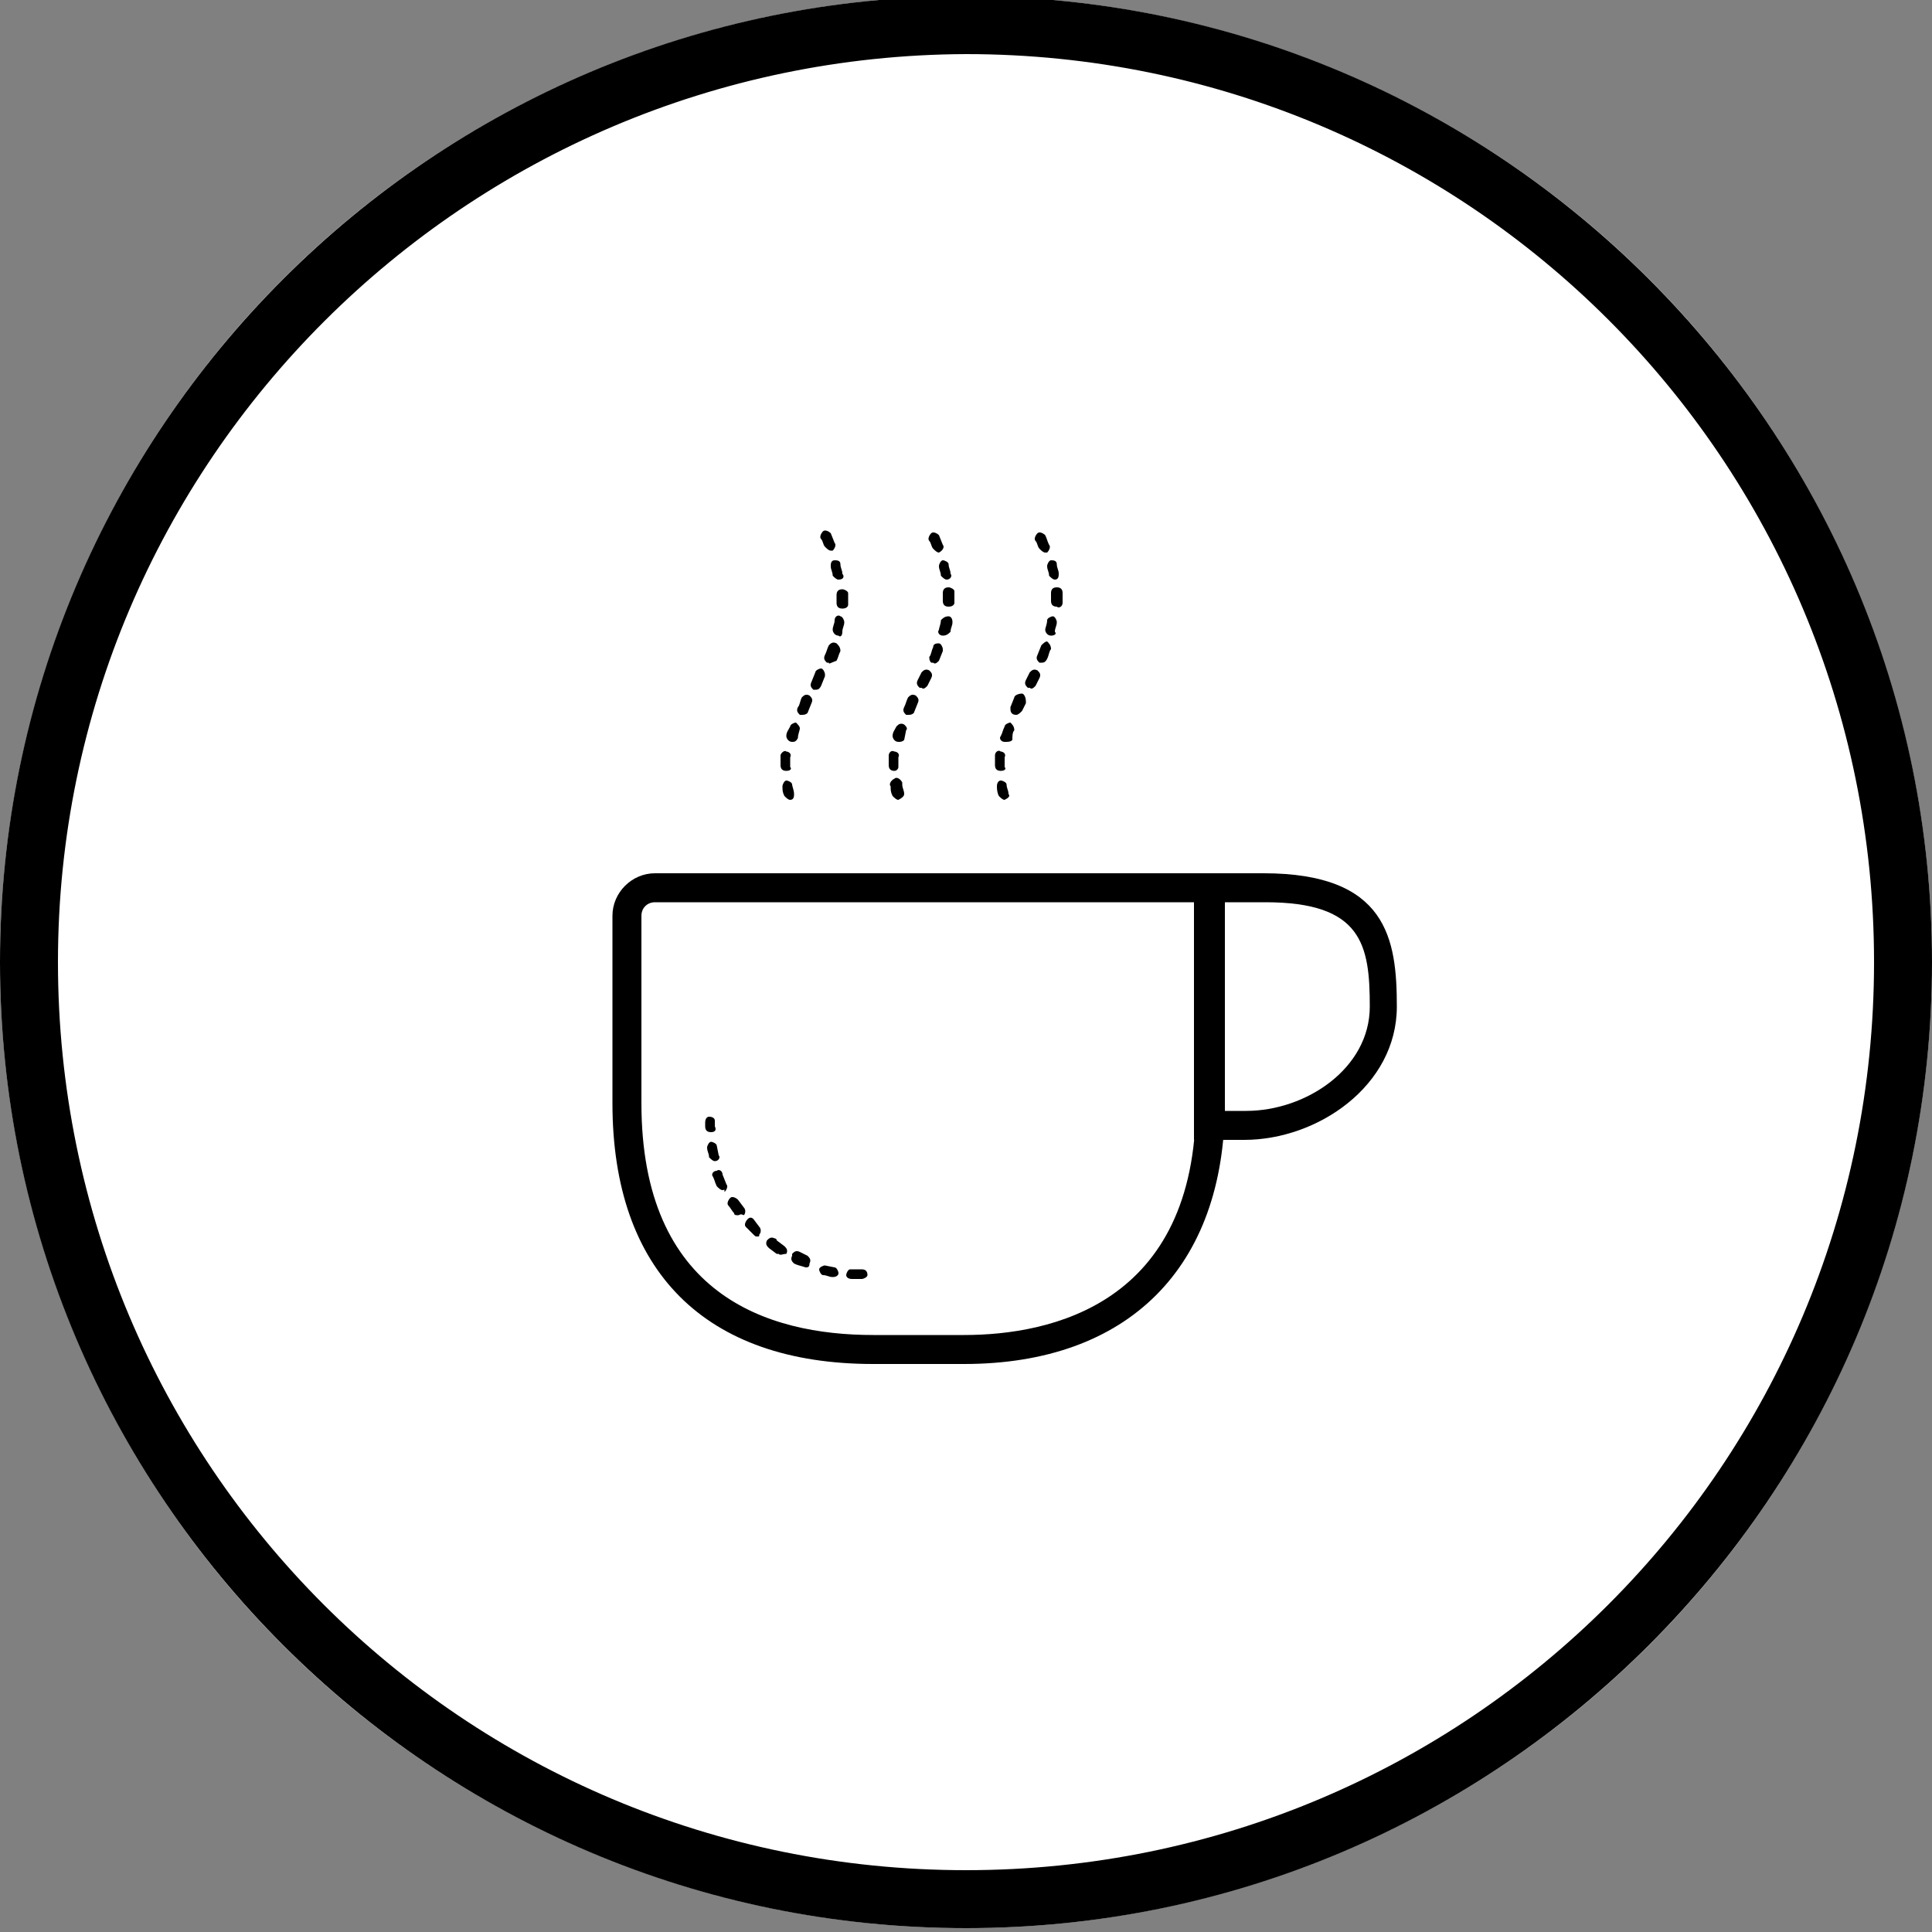 <?xml version="1.0" encoding="utf-8"?>
<!-- Generator: Adobe Illustrator 19.0.0, SVG Export Plug-In . SVG Version: 6.00 Build 0)  -->
<svg version="1.1" id="Layer_1" xmlns="http://www.w3.org/2000/svg" xmlns:xlink="http://www.w3.org/1999/xlink" x="0px" y="0px"
	 viewBox="-255 347 100 100" style="enable-background:new -255 347 100 100;" xml:space="preserve">
<rect x="-255" y="347" width="100" height="100" fill="#808080" stroke="none"/>
<style type="text/css">
	.st0{fill:#FFFFFF;}
</style>
<g id="Circle">
	<circle class="st0" cx="-205" cy="396.8" r="50"/>
	<path d="M-205,349.8c26,0,47,21,47,47c0,26-21,47-47,47s-47-21-47-47C-252,370.9-230.9,349.9-205,349.8 M-205,346.8
		c-27.6,0-50,22.4-50,50s22.4,50,50,50s50-22.4,50-50S-177.4,346.8-205,346.8z"/>
</g>
<g id="Icons">
	<path d="M-205.1,417.6h-4.7c-8.7,0-13.5-4.8-13.5-13.5v-9.7c0-1.2,1-2.2,2.2-2.2h29.5v11.9C-191.6,412.6-196.6,417.6-205.1,417.6z
		 M-221.1,393.7c-0.4,0-0.7,0.3-0.7,0.7v9.7c0,9.9,6.5,12,12,12h4.7c4.5,0,12-1.6,12-12v-10.4H-221.1z"/>
	<path d="M-190.6,406h-2.6v-13.8h3.6c6.4,0,6.9,3.4,6.9,6.9C-182.7,403.2-186.8,406-190.6,406z M-191.6,404.5h1.1
		c3.1,0,6.4-2.2,6.4-5.4c0-3.2-0.4-5.4-5.4-5.4h-2.1V404.5z"/>
	<path d="M-203,388.4c-0.1,0-0.2-0.1-0.3-0.2c-0.1-0.2-0.1-0.4-0.1-0.5c0-0.2,0.1-0.3,0.2-0.3c0.1,0,0.3,0.1,0.3,0.2c0,0,0,0,0,0
		c0,0.2,0.1,0.3,0.1,0.5C-202.7,388.2-202.8,388.3-203,388.4L-203,388.4z M-203.2,386.9L-203.2,386.9c-0.2,0-0.3-0.1-0.3-0.3
		c0-0.2,0-0.4,0-0.5c0-0.2,0.2-0.3,0.3-0.2c0.1,0,0.3,0.1,0.2,0.3c0,0,0,0,0,0c0,0.2,0,0.3,0,0.5
		C-202.9,386.8-203,386.9-203.2,386.9L-203.2,386.9z M-203,385.4L-203,385.4c-0.2,0-0.3-0.2-0.2-0.3c0.1-0.2,0.1-0.3,0.2-0.5
		c0-0.1,0.2-0.2,0.3-0.2c0,0,0,0,0,0c0.1,0.1,0.2,0.2,0.2,0.4c-0.1,0.1-0.1,0.3-0.1,0.5C-202.7,385.4-202.8,385.4-203,385.4
		L-203,385.4z M-202.4,384c-0.2,0-0.3-0.1-0.3-0.3c0,0,0-0.1,0-0.1l0.2-0.5c0-0.1,0.2-0.2,0.4-0.2c0.1,0,0.2,0.2,0.2,0.4
		c0,0,0,0,0,0.1l-0.2,0.4C-202.2,383.9-202.3,384-202.4,384z M-201.7,382.6c0,0-0.1,0-0.1,0c-0.1-0.1-0.2-0.2-0.1-0.4l0.2-0.4
		c0.1-0.1,0.2-0.2,0.4-0.1c0.1,0.1,0.2,0.2,0.1,0.4l-0.2,0.4C-201.5,382.6-201.6,382.7-201.7,382.6L-201.7,382.6z M-201.1,381.3
		c0,0-0.1,0-0.1,0c-0.1-0.1-0.2-0.2-0.1-0.4c0,0,0,0,0,0l0.2-0.5c0.1-0.1,0.2-0.2,0.3-0.2c0,0,0,0,0,0c0.1,0.1,0.2,0.2,0.2,0.4
		c-0.1,0.1-0.1,0.3-0.2,0.5C-200.9,381.3-201,381.3-201.1,381.3L-201.1,381.3z M-200.6,379.9L-200.6,379.9c-0.2,0-0.3-0.2-0.3-0.3
		c0,0,0,0,0,0c0-0.1,0.1-0.3,0.1-0.5c0-0.1,0.2-0.2,0.3-0.2c0.1,0,0.2,0.2,0.2,0.3c0,0.2-0.1,0.3-0.1,0.5
		C-200.3,379.8-200.4,379.9-200.6,379.9L-200.6,379.9z M-200.3,378.4L-200.3,378.4c-0.2,0-0.3-0.1-0.3-0.3v-0.4
		c0-0.2,0.1-0.3,0.3-0.3c0.2,0,0.3,0.1,0.3,0.3v0.5C-200,378.4-200.2,378.5-200.3,378.4L-200.3,378.4z M-200.4,377
		c-0.1,0-0.2-0.1-0.3-0.2c0-0.2-0.1-0.3-0.1-0.5c0-0.1,0.1-0.3,0.2-0.3c0.1,0,0.3,0,0.3,0.2c0,0,0,0,0,0c0,0.2,0.1,0.3,0.1,0.5
		C-200.2,376.8-200.2,377-200.4,377C-200.4,377-200.4,377-200.4,377L-200.4,377z M-200.9,375.6c-0.1,0-0.2-0.1-0.3-0.2
		c-0.1-0.1-0.1-0.3-0.2-0.4c-0.1-0.1,0-0.3,0.1-0.4c0.1-0.1,0.3,0,0.4,0.1c0,0,0,0,0,0c0.1,0.2,0.1,0.3,0.2,0.5
		c0.1,0.1,0,0.3-0.1,0.4L-200.9,375.6z"/>
	<path d="M-208.5,388.4c-0.1,0-0.2-0.1-0.3-0.2c-0.1-0.2-0.1-0.3-0.1-0.5c-0.1-0.1,0-0.3,0.2-0.4c0.1-0.1,0.3,0,0.4,0.2
		c0,0,0,0.1,0,0.1c0,0.2,0.1,0.3,0.1,0.5C-208.2,388.2-208.3,388.3-208.5,388.4C-208.4,388.4-208.4,388.4-208.5,388.4L-208.5,388.4z
		 M-208.7,386.9L-208.7,386.9c-0.2,0-0.3-0.1-0.3-0.3c0-0.2,0-0.4,0-0.5c0-0.1,0.1-0.3,0.3-0.2c0,0,0,0,0,0c0.1,0,0.3,0.1,0.2,0.3
		c0,0,0,0,0,0c0,0.2,0,0.3,0,0.5C-208.5,386.8-208.6,386.9-208.7,386.9z M-208.5,385.4L-208.5,385.4c-0.2,0-0.3-0.2-0.3-0.3
		c0-0.2,0.1-0.3,0.2-0.5c0.1-0.1,0.2-0.2,0.4-0.1c0.1,0.1,0.2,0.2,0.1,0.3l-0.1,0.5C-208.3,385.4-208.4,385.4-208.5,385.4z
		 M-208,384c0,0-0.1,0-0.1,0c-0.1-0.1-0.2-0.2-0.1-0.4c0,0,0,0,0,0c0.1-0.2,0.1-0.3,0.2-0.5c0.1-0.1,0.2-0.2,0.4-0.1c0,0,0,0,0,0
		c0.1,0.1,0.2,0.2,0.1,0.4c0,0,0,0,0,0l-0.2,0.5C-207.8,384-207.9,384-208,384z M-207.3,382.6c0,0-0.1,0-0.1,0
		c-0.1-0.1-0.2-0.2-0.1-0.4l0.2-0.4c0.1-0.1,0.2-0.2,0.4-0.1c0,0,0,0,0,0c0.1,0.1,0.2,0.2,0.1,0.4l-0.2,0.4
		C-207.1,382.6-207.2,382.7-207.3,382.6L-207.3,382.6z M-206.7,381.3c0,0-0.1,0-0.1,0c-0.1-0.1-0.1-0.2-0.1-0.3
		c0.1-0.1,0.1-0.3,0.2-0.5c0-0.2,0.2-0.2,0.3-0.2s0.2,0.2,0.2,0.3c0,0,0,0.1,0,0.1l-0.2,0.5C-206.5,381.3-206.6,381.4-206.7,381.3
		L-206.7,381.3z M-206.2,379.9L-206.2,379.9c-0.2,0-0.3-0.2-0.2-0.3c0,0,0,0,0,0c0-0.1,0.1-0.3,0.1-0.5c0.1-0.1,0.2-0.2,0.4-0.2
		c0.1,0,0.2,0.1,0.2,0.3c0,0.2-0.1,0.3-0.1,0.5C-205.9,379.8-206,379.9-206.2,379.9L-206.2,379.9z M-205.9,378.4L-205.9,378.4
		c-0.2,0-0.3-0.1-0.3-0.3c0-0.1,0-0.2,0-0.2c0-0.1,0-0.2,0-0.2c0-0.2,0.1-0.3,0.3-0.3c0.1,0,0.3,0.1,0.3,0.2c0,0,0,0,0,0
		c0,0.1,0,0.2,0,0.3s0,0.2,0,0.3C-205.6,378.3-205.7,378.4-205.9,378.4L-205.9,378.4z M-206,377c-0.1,0-0.2-0.1-0.3-0.2
		c0-0.2-0.1-0.3-0.1-0.5c0-0.1,0.1-0.3,0.2-0.3c0.1,0,0.3,0.1,0.3,0.2c0,0.2,0.1,0.3,0.1,0.5C-205.7,376.8-205.8,377-206,377
		C-206,377-206,377-206,377z M-206.4,375.6c-0.1,0-0.2-0.1-0.3-0.2c-0.1-0.1-0.1-0.3-0.2-0.4c-0.1-0.1,0-0.3,0.1-0.4c0,0,0,0,0,0
		c0.1-0.1,0.3,0,0.4,0.1l0.2,0.5c0.1,0.1,0,0.3-0.2,0.4C-206.4,375.6-206.4,375.6-206.4,375.6L-206.4,375.6z"/>
	<path d="M-214.1,388.4c-0.1,0-0.2-0.1-0.3-0.2c-0.1-0.2-0.1-0.3-0.1-0.5c0-0.1,0.1-0.3,0.2-0.3c0.1,0,0.3,0.1,0.3,0.2
		c0,0.1,0.1,0.3,0.1,0.5c0,0.1,0,0.3-0.2,0.3C-214,388.4-214,388.4-214.1,388.4L-214.1,388.4z M-214.3,386.9L-214.3,386.9
		c-0.2,0-0.3-0.1-0.3-0.3c0-0.2,0-0.3,0-0.5c0-0.1,0.2-0.3,0.3-0.2c0.1,0,0.3,0.1,0.2,0.3c0,0,0,0,0,0c0,0.2,0,0.3,0,0.5
		C-214,386.8-214.1,386.9-214.3,386.9z M-214,385.4L-214,385.4c-0.2,0-0.3-0.2-0.3-0.3c0-0.2,0.1-0.3,0.2-0.5c0-0.1,0.2-0.2,0.3-0.2
		c0,0,0,0,0,0c0.1,0.1,0.2,0.2,0.2,0.3c0,0,0,0,0,0c0,0.1-0.1,0.3-0.1,0.5C-213.8,385.4-213.9,385.4-214,385.4z M-213.5,384
		c0,0-0.1,0-0.1,0c-0.1-0.1-0.2-0.2-0.1-0.4c0,0,0,0,0,0c0.1-0.1,0.1-0.3,0.2-0.5c0.1-0.1,0.2-0.2,0.4-0.1c0,0,0,0,0,0
		c0.1,0.1,0.2,0.2,0.1,0.4c0,0,0,0,0,0l-0.2,0.5C-213.3,384-213.4,384-213.5,384L-213.5,384z M-212.8,382.7c0,0-0.1,0-0.1,0
		c-0.1-0.1-0.2-0.2-0.1-0.4c0,0,0,0,0,0l0.2-0.5c0-0.1,0.2-0.2,0.3-0.2c0.1,0,0.2,0.2,0.2,0.3c0,0,0,0.1,0,0.1l-0.2,0.5
		C-212.6,382.7-212.7,382.7-212.8,382.7L-212.8,382.7z M-212.1,381.3h-0.1c-0.1-0.1-0.2-0.2-0.1-0.4c0.1-0.2,0.1-0.3,0.2-0.5
		c0.1-0.1,0.2-0.2,0.4-0.1c0.1,0.1,0.2,0.2,0.2,0.4c-0.1,0.2-0.1,0.3-0.2,0.5C-212,381.3-212.1,381.4-212.1,381.3L-212.1,381.3z
		 M-211.6,379.9L-211.6,379.9c-0.2,0-0.3-0.2-0.3-0.3c0-0.2,0.1-0.3,0.1-0.5c0-0.2,0.2-0.3,0.3-0.2c0,0,0,0,0,0
		c0.1,0,0.2,0.2,0.2,0.3c0,0.2-0.1,0.3-0.1,0.5C-211.4,379.9-211.5,380-211.6,379.9L-211.6,379.9z M-211.4,378.5L-211.4,378.5
		c-0.2,0-0.3-0.1-0.3-0.3c0-0.1,0-0.2,0-0.2c0-0.1,0-0.2,0-0.2c0-0.2,0.1-0.3,0.3-0.3c0.1,0,0.3,0.1,0.3,0.2c0,0,0,0,0,0
		c0,0.1,0,0.2,0,0.3c0,0.1,0,0.2,0,0.3C-211.1,378.4-211.2,378.5-211.4,378.5C-211.4,378.5-211.4,378.5-211.4,378.5L-211.4,378.5z
		 M-211.6,377c-0.1,0-0.2-0.1-0.3-0.2c0-0.2-0.1-0.3-0.1-0.5c0-0.1,0-0.3,0.2-0.3c0.1,0,0.3,0,0.3,0.2c0,0.2,0.1,0.3,0.1,0.5
		C-211.3,376.8-211.3,377-211.6,377C-211.5,377-211.5,377-211.6,377L-211.6,377z M-212,375.5c-0.1,0-0.2-0.1-0.3-0.2
		c-0.1-0.1-0.1-0.3-0.2-0.4c-0.1-0.1,0-0.3,0.1-0.4c0,0,0,0,0,0c0.1-0.1,0.3,0,0.4,0.1l0.2,0.5c0.1,0.1,0,0.3-0.1,0.4c0,0,0,0,0,0
		C-211.9,375.5-212,375.5-212,375.5z"/>
	<path d="M-210.4,413.2h-0.5c-0.2,0-0.3-0.1-0.3-0.2s0.1-0.3,0.2-0.3c0,0,0.1,0,0.1,0h0.5c0.2,0,0.3,0.1,0.3,0.3
		C-210.1,413.1-210.3,413.2-210.4,413.2z M-211.9,413.1L-211.9,413.1c-0.2,0-0.3-0.1-0.5-0.1c-0.1,0-0.2-0.2-0.2-0.3
		c0-0.1,0.2-0.2,0.3-0.2l0,0l0.5,0.1c0.1,0,0.2,0.2,0.2,0.3c0,0,0,0,0,0C-211.6,413-211.7,413.1-211.9,413.1
		C-211.9,413.1-211.9,413.1-211.9,413.1z M-213.3,412.6C-213.4,412.6-213.4,412.6-213.3,412.6c-0.3-0.1-0.4-0.1-0.6-0.2
		c-0.1-0.1-0.2-0.2-0.1-0.4c0,0,0,0,0-0.1c0.1-0.1,0.2-0.2,0.4-0.1l0.4,0.2c0.1,0.1,0.2,0.2,0.1,0.4
		C-213.1,412.6-213.2,412.6-213.3,412.6z M-214.7,411.9c0,0-0.1,0-0.1,0l-0.4-0.3c-0.1-0.1-0.2-0.2-0.1-0.4c0.1-0.1,0.2-0.2,0.4-0.1
		c0,0,0.1,0,0.1,0.1l0.4,0.3c0.1,0.1,0.2,0.2,0.1,0.4C-214.5,411.9-214.6,412-214.7,411.9L-214.7,411.9z M-215.8,411
		c-0.1,0-0.1,0-0.2-0.1l-0.4-0.4c-0.1-0.1,0-0.3,0.1-0.4c0.1-0.1,0.2-0.1,0.3,0l0.3,0.4c0.1,0.1,0.1,0.3,0,0.4c0,0,0,0,0,0
		C-215.7,411-215.7,411-215.8,411z M-216.8,409.9c-0.1,0-0.2,0-0.2-0.1c-0.1-0.1-0.2-0.3-0.3-0.4c-0.1-0.1,0-0.3,0.1-0.4
		c0.1-0.1,0.3,0,0.4,0.1l0.3,0.4c0.1,0.1,0.1,0.3,0,0.4c0,0,0,0,0,0C-216.7,409.8-216.7,409.9-216.8,409.9L-216.8,409.9z
		 M-217.6,408.6c-0.1,0-0.2-0.1-0.3-0.2c-0.1-0.2-0.1-0.3-0.2-0.5c-0.1-0.1,0-0.3,0.2-0.3c0,0,0,0,0,0c0.1-0.1,0.3,0,0.3,0.2
		c0,0,0,0,0,0l0.2,0.5c0.1,0.1,0,0.3-0.1,0.4c0,0,0,0,0,0C-217.5,408.5-217.5,408.6-217.6,408.6L-217.6,408.6z M-218,407.1
		c-0.1,0-0.2-0.1-0.3-0.2c0-0.2-0.1-0.3-0.1-0.5c0-0.1,0.1-0.3,0.2-0.3c0.1,0,0.3,0.1,0.3,0.2l0,0l0.1,0.5
		C-217.7,406.9-217.8,407.1-218,407.1L-218,407.1z M-218.2,405.6c-0.2,0-0.3-0.1-0.3-0.3v-0.2c0-0.2,0.1-0.3,0.2-0.3
		c0.2,0,0.3,0.1,0.3,0.2c0,0,0,0.1,0,0.1v0.2C-217.9,405.5-218,405.6-218.2,405.6C-218.2,405.6-218.2,405.6-218.2,405.6z"/>
</g>
</svg>
